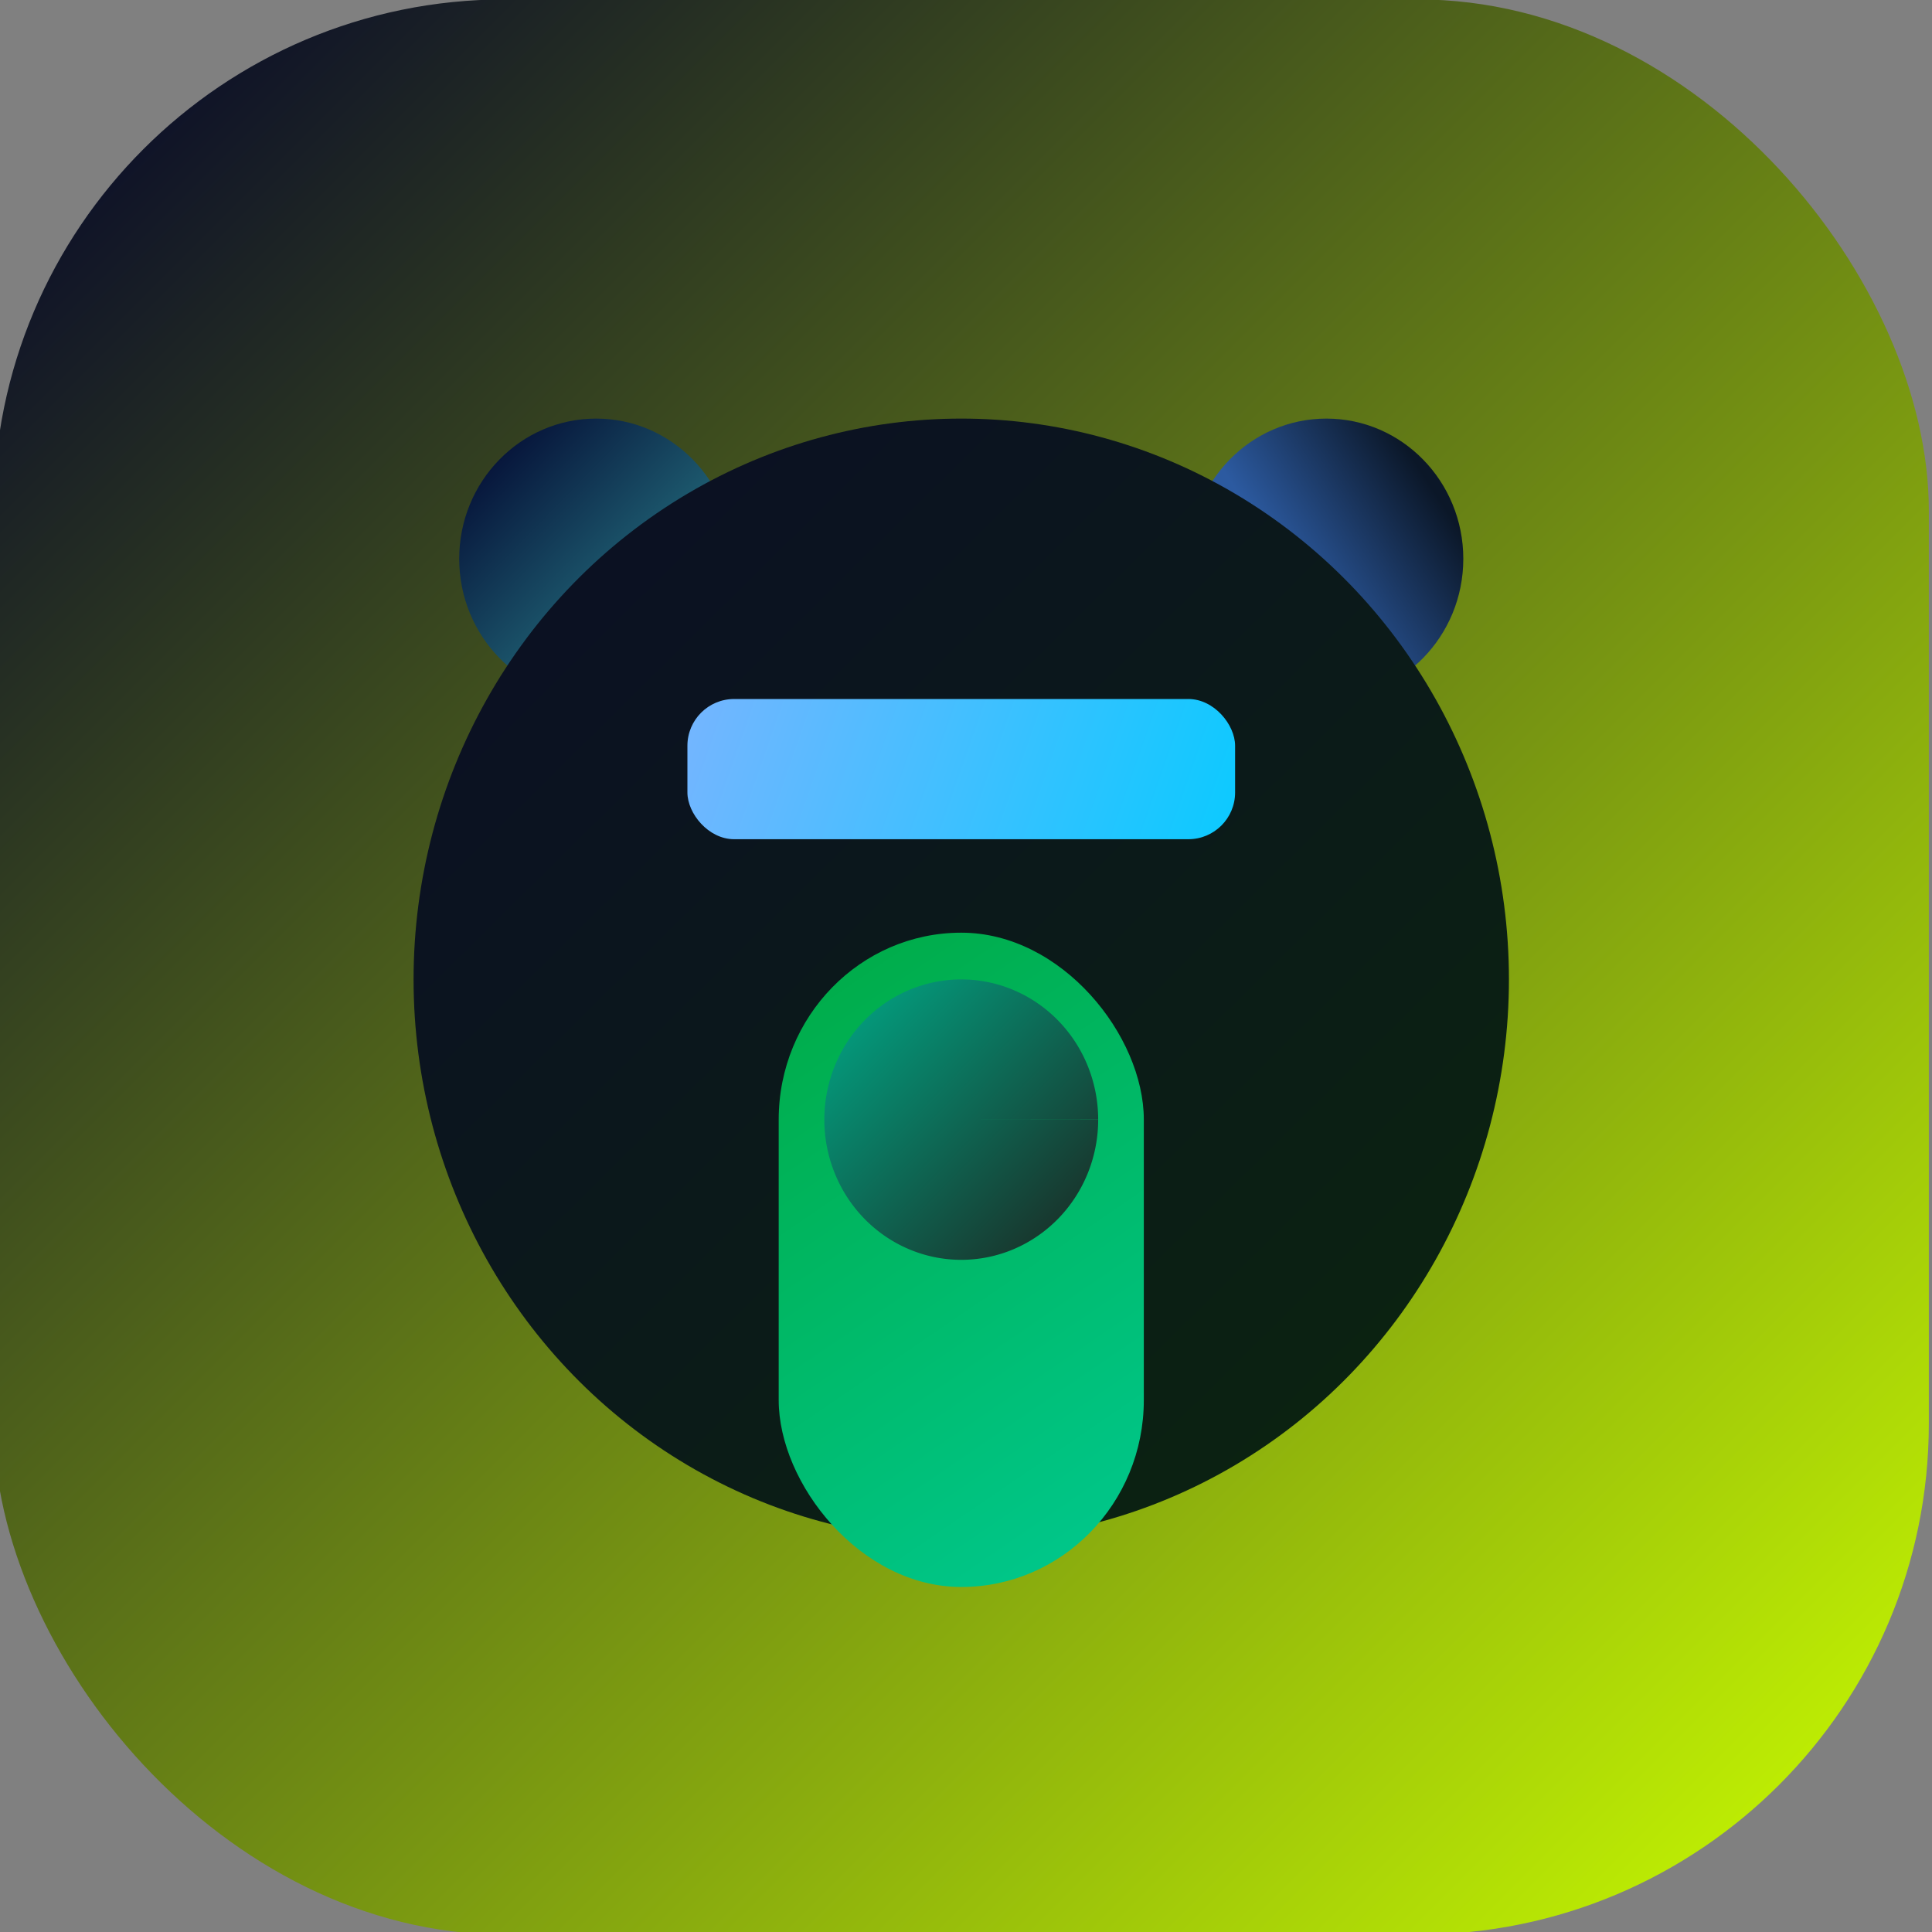 <?xml version="1.0" encoding="UTF-8" standalone="no"?>
<!-- Created with Inkscape (http://www.inkscape.org/) -->

<svg
   width="140mm"
   height="140mm"
   viewBox="0 0 529.134 529.134"
   version="1.1"
   id="svg5"
   inkscape:version="1.1.2 (0a00cf5, 2022-02-04)"
   sodipodi:docname="icon1.svg"
   xmlns:inkscape="http://www.inkscape.org/namespaces/inkscape"
   xmlns:sodipodi="http://sodipodi.sourceforge.net/DTD/sodipodi-0.dtd"
   xmlns:xlink="http://www.w3.org/1999/xlink"
   xmlns="http://www.w3.org/2000/svg"
   xmlns:svg="http://www.w3.org/2000/svg">
  <rect x="0" y="0" width="529.134" height="529.134" fill="#808080" stroke="none"/>
  <sodipodi:namedview
     id="namedview7"
     pagecolor="#505050"
     bordercolor="#ffffff"
     borderopacity="1"
     inkscape:pageshadow="0"
     inkscape:pageopacity="0"
     inkscape:pagecheckerboard="1"
     inkscape:document-units="px"
     showgrid="false"
     inkscape:zoom="1.2129429"
     inkscape:cx="345.02861"
     inkscape:cy="293.91326"
     inkscape:window-width="1880"
     inkscape:window-height="1042"
     inkscape:window-x="40"
     inkscape:window-y="38"
     inkscape:window-maximized="1"
     inkscape:current-layer="layer1"
     inkscape:snap-bbox="false"
     units="mm">
    <inkscape:grid
       type="xygrid"
       id="grid9"
       originx="98.268"
       originy="139.843" />
  </sodipodi:namedview>
  <defs
     id="defs2">
    <linearGradient
       inkscape:collect="always"
       id="linearGradient315">
      <stop
         style="stop-color:#00002b;stop-opacity:1"
         offset="0"
         id="stop311" />
      <stop
         style="stop-color:#ccff00;stop-opacity:1"
         offset="1"
         id="stop313" />
    </linearGradient>
    <linearGradient
       inkscape:collect="always"
       id="linearGradient6923">
      <stop
         style="stop-color:#0b1728;stop-opacity:1"
         offset="0"
         id="stop6919" />
      <stop
         style="stop-color:#2c5aa0;stop-opacity:1"
         offset="1"
         id="stop6921" />
    </linearGradient>
    <linearGradient
       inkscape:collect="always"
       id="linearGradient5717">
      <stop
         style="stop-color:#00002b;stop-opacity:1"
         offset="0"
         id="stop5713" />
      <stop
         style="stop-color:#216778;stop-opacity:1"
         offset="1"
         id="stop5715" />
    </linearGradient>
    <linearGradient
       inkscape:collect="always"
       id="linearGradient5119">
      <stop
         style="stop-color:#80b3ff;stop-opacity:1"
         offset="0"
         id="stop5115" />
      <stop
         style="stop-color:#00ccff;stop-opacity:1"
         offset="1"
         id="stop5117" />
    </linearGradient>
    <linearGradient
       inkscape:collect="always"
       id="linearGradient4553">
      <stop
         style="stop-color:#00aa44;stop-opacity:1"
         offset="0"
         id="stop4549" />
      <stop
         style="stop-color:#00d4aa;stop-opacity:1"
         offset="1"
         id="stop4551" />
    </linearGradient>
    <linearGradient
       inkscape:collect="always"
       id="linearGradient4115">
      <stop
         style="stop-color:#00aa88;stop-opacity:1;"
         offset="0"
         id="stop4111" />
      <stop
         style="stop-color:#1c241f;stop-opacity:1"
         offset="1"
         id="stop4113" />
    </linearGradient>
    <linearGradient
       inkscape:collect="always"
       id="linearGradient3150">
      <stop
         style="stop-color:#0b0b28;stop-opacity:1;"
         offset="0"
         id="stop3146" />
      <stop
         style="stop-color:#0b280b;stop-opacity:1"
         offset="1"
         id="stop3148" />
    </linearGradient>
    <linearGradient
       inkscape:collect="always"
       xlink:href="#linearGradient3150"
       id="linearGradient3152"
       x1="-10"
       y1="-10"
       x2="130"
       y2="135"
       gradientUnits="userSpaceOnUse"
       spreadMethod="pad"
       gradientTransform="matrix(2.5,0,0,2.56,113.268,114.643)" />
    <linearGradient
       inkscape:collect="always"
       xlink:href="#linearGradient4115"
       id="linearGradient4109"
       x1="45"
       y1="60"
       x2="75"
       y2="90"
       gradientUnits="userSpaceOnUse"
       gradientTransform="matrix(2.5,0,0,2.56,113.268,114.643)" />
    <linearGradient
       inkscape:collect="always"
       xlink:href="#linearGradient4553"
       id="linearGradient4547"
       x1="40"
       y1="55"
       x2="100"
       y2="145"
       gradientUnits="userSpaceOnUse"
       gradientTransform="matrix(2.5,0,0,2.56,113.268,114.643)" />
    <linearGradient
       inkscape:collect="always"
       xlink:href="#linearGradient5119"
       id="linearGradient5049"
       x1="25"
       y1="25"
       x2="95"
       y2="50"
       gradientUnits="userSpaceOnUse"
       gradientTransform="matrix(2.5,0,0,2.56,113.268,114.643)" />
    <linearGradient
       inkscape:collect="always"
       xlink:href="#linearGradient5717"
       id="linearGradient5719"
       x1="5"
       y1="0"
       x2="25"
       y2="20"
       gradientUnits="userSpaceOnUse"
       gradientTransform="matrix(2.5,0,0,2.56,113.268,114.643)" />
    <linearGradient
       inkscape:collect="always"
       xlink:href="#linearGradient6923"
       id="linearGradient6925"
       x1="110"
       y1="5"
       x2="95"
       y2="15"
       gradientUnits="userSpaceOnUse"
       gradientTransform="matrix(2.5,0,0,2.56,113.268,114.643)" />
    <linearGradient
       inkscape:collect="always"
       xlink:href="#linearGradient315"
       id="linearGradient317"
       x1="-1.732"
       y1="-0.157"
       x2="528.268"
       y2="529.843"
       gradientUnits="userSpaceOnUse"
       gradientTransform="translate(1.5804687e-5)" />
  </defs>
  <g
     inkscape:label="Layer 1"
     inkscape:groupmode="layer"
     id="layer1">
    <rect
       style="fill:url(#linearGradient317);fill-opacity:1"
       id="rect59"
       width="530"
       height="530"
       x="-1.732"
       y="-0.157"
       ry="140" />
    <ellipse
       style="fill:url(#linearGradient6925);fill-opacity:1;stroke-width:2.53"
       id="path5549"
       cx="363.268"
       cy="153.043"
       rx="37.5"
       ry="38.4" />
    <ellipse
       style="fill:url(#linearGradient5719);fill-opacity:1;stroke-width:2.53"
       id="path5549-1"
       cx="163.268"
       cy="153.043"
       rx="37.5"
       ry="38.4" />
    <ellipse
       style="fill:url(#linearGradient3152);fill-opacity:1"
       id="path2557"
       cx="263.268"
       cy="268.242"
       rx="150"
       ry="153.6" />
    <rect
       style="fill:url(#linearGradient4547);fill-opacity:1;stroke-width:2.53"
       id="rect3645"
       width="100"
       height="179.2"
       x="213.268"
       y="255.443"
       ry="51.2" />
    <path
       style="fill:url(#linearGradient4109);fill-opacity:1"
       id="path3801"
       sodipodi:type="arc"
       sodipodi:cx="263.26785"
       sodipodi:cy="306.64243"
       sodipodi:rx="37.500008"
       sodipodi:ry="38.400002"
       sodipodi:start="0"
       sodipodi:end="6.282173"
       sodipodi:arc-type="slice"
       d="m 300.768,306.642 a 37.5,38.4 0 0 1 -37.491,38.4 37.5,38.4 0 0 1 -37.509,-38.381 37.5,38.4 0 0 1 37.472,-38.419 37.5,38.4 0 0 1 37.528,38.361 l -37.5,0.039 z" />
    <rect
       style="fill:url(#linearGradient5049);fill-opacity:1;stroke-width:2.53"
       id="rect5017"
       width="150"
       height="38.4"
       x="188.268"
       y="191.443"
       ry="12.8" />
  </g>
</svg>
